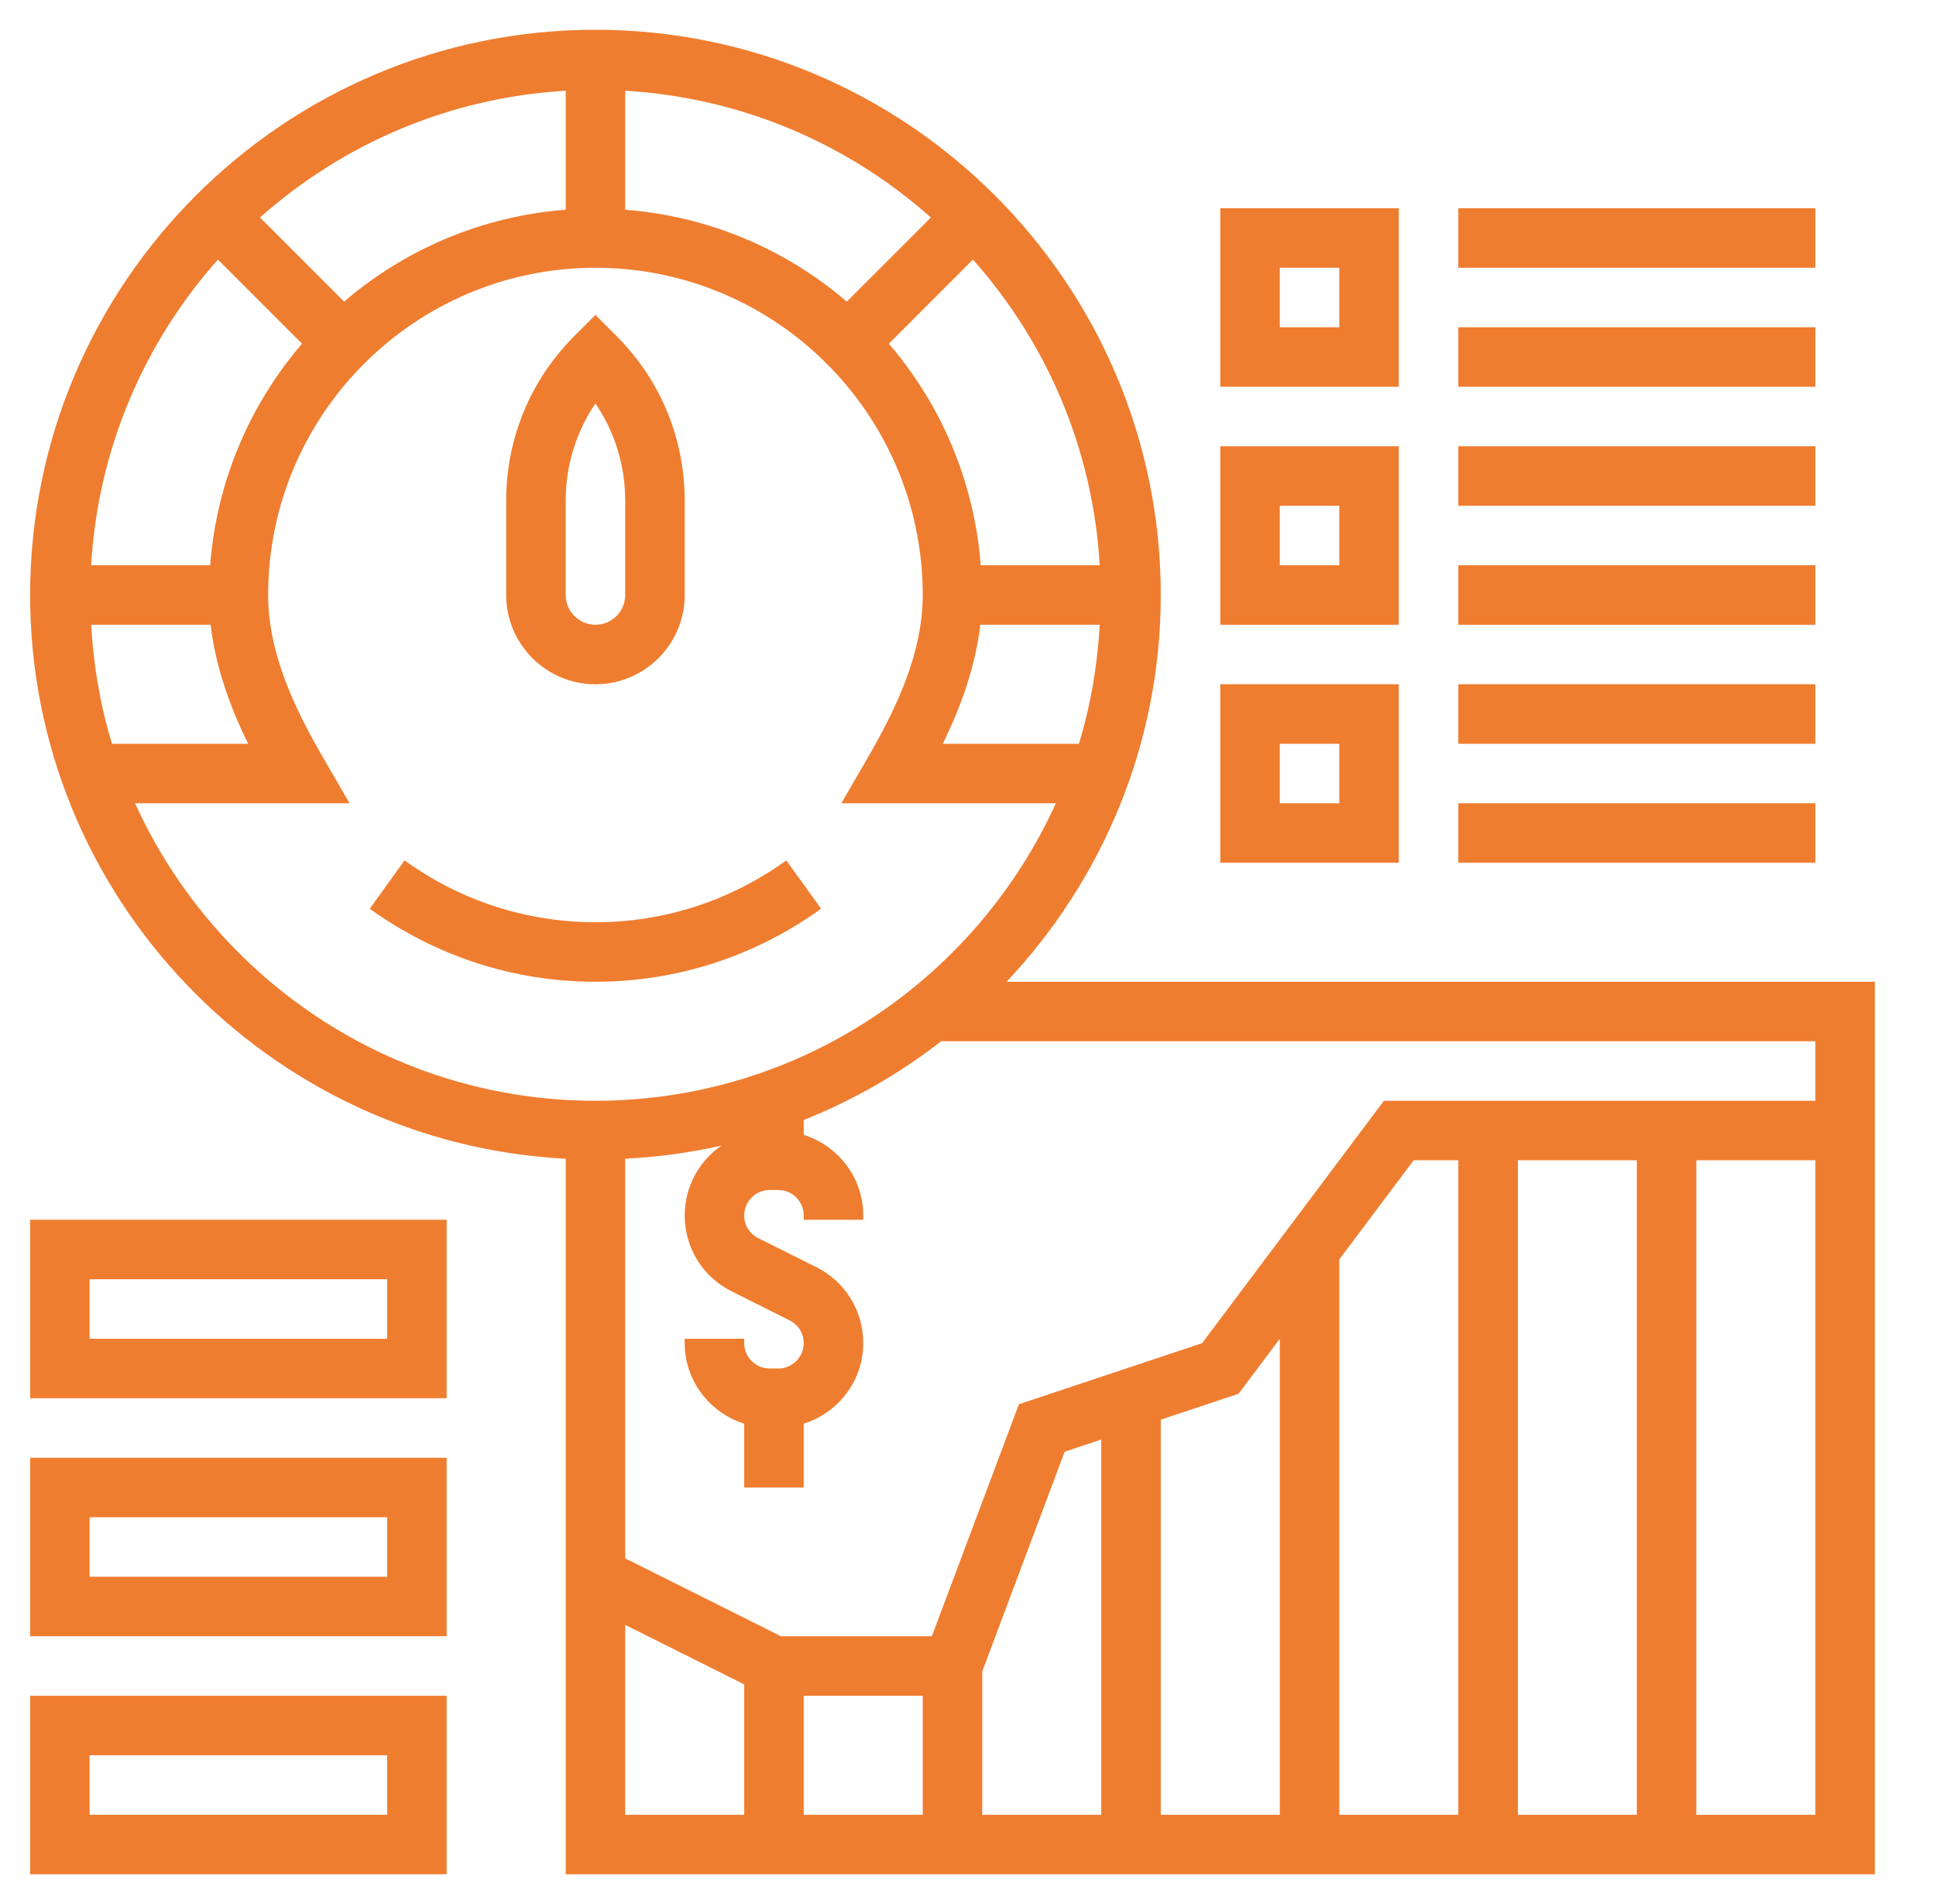 <svg width="61" height="60" viewBox="0 0 61 60" fill="none" xmlns="http://www.w3.org/2000/svg">
<g clip-path="url(#clip0)">
<path d="M0.949 59.062H14.074V53.438H0.949V59.062ZM2.824 55.312H12.199V57.188H2.824V55.312Z" fill="#EF7D30"/>
<path d="M0.949 51.562H14.074V45.938H0.949V51.562ZM2.824 47.812H12.199V49.688H2.824V47.812Z" fill="#EF7D30"/>
<path d="M0.949 44.062H14.074V38.438H0.949V44.062ZM2.824 40.312H12.199V42.188H2.824V40.312Z" fill="#EF7D30"/>
<path d="M31.716 30.938C34.718 27.748 36.574 23.466 36.574 18.75C36.574 8.928 28.583 0.938 18.761 0.938C8.939 0.938 0.949 8.928 0.949 18.75C0.949 28.255 8.438 36.023 17.824 36.515V59.062H59.074V30.938H31.716ZM57.199 34.688H43.605L37.875 42.328L32.104 44.252L29.361 51.562H24.608L19.699 49.108V36.515C20.736 36.46 21.75 36.325 22.733 36.1C22.034 36.583 21.574 37.388 21.574 38.301C21.574 39.321 22.14 40.237 23.053 40.694L24.88 41.608C25.154 41.744 25.324 42.019 25.324 42.324C25.324 42.766 24.964 43.125 24.523 43.125H24.25C23.809 43.125 23.449 42.766 23.449 42.324V42.188H21.574V42.324C21.574 43.519 22.366 44.521 23.449 44.864V46.875H25.324V44.864C26.407 44.521 27.199 43.519 27.199 42.324C27.199 41.304 26.633 40.388 25.719 39.931L23.892 39.017C23.618 38.881 23.449 38.606 23.449 38.301C23.449 37.859 23.809 37.5 24.249 37.5H24.522C24.964 37.5 25.324 37.859 25.324 38.301V38.438H27.199V38.301C27.199 37.106 26.407 36.104 25.324 35.761V35.294C26.889 34.671 28.343 33.831 29.654 32.812H57.199V34.688ZM25.324 53.438H29.074V57.188H25.324V53.438ZM30.949 52.671L33.545 45.748L34.699 45.363V57.188H30.949V52.671ZM36.574 44.738L39.023 43.922L40.324 42.188V57.188H36.574V44.738ZM42.199 39.687L44.542 36.562H45.949V57.188H42.199V39.687ZM47.824 36.562H51.574V57.188H47.824V36.562ZM2.872 19.688H6.636C6.795 21.047 7.27 22.322 7.818 23.438H3.53C3.161 22.242 2.947 20.983 2.872 19.688ZM6.622 17.812H2.872C3.088 14.125 4.556 10.777 6.866 8.18L9.517 10.83C7.879 12.74 6.825 15.157 6.622 17.812V17.812ZM10.842 9.505L8.192 6.854C10.789 4.544 14.136 3.076 17.824 2.859V6.609C15.168 6.814 12.751 7.867 10.842 9.505ZM19.699 2.86C23.386 3.076 26.735 4.545 29.331 6.855L26.68 9.505C24.771 7.867 22.355 6.814 19.699 6.61V2.86ZM30.656 8.18C32.966 10.777 34.434 14.124 34.651 17.812H30.901C30.698 15.157 29.644 12.74 28.006 10.831L30.656 8.18ZM30.888 19.688H34.652C34.576 20.983 34.362 22.242 33.994 23.438H29.706C30.253 22.322 30.728 21.047 30.888 19.688ZM4.254 25.312H11.014L10.198 23.905C9.333 22.413 8.449 20.633 8.449 18.75C8.449 13.064 13.075 8.438 18.761 8.438C24.447 8.438 29.074 13.064 29.074 18.75C29.074 20.633 28.19 22.413 27.325 23.905L26.51 25.312H33.269C30.761 30.832 25.208 34.688 18.761 34.688C12.314 34.688 6.761 30.832 4.254 25.312V25.312ZM19.699 51.204L23.449 53.079V57.188H19.699V51.204ZM53.449 57.188V36.562H57.199V57.188H53.449Z" fill="#EF7D30"/>
<path d="M18.761 21.563C20.312 21.563 21.574 20.301 21.574 18.75V15.778C21.574 13.817 20.811 11.974 19.424 10.588L18.761 9.924L18.098 10.588C16.712 11.974 15.949 13.817 15.949 15.778V18.75C15.949 20.301 17.211 21.563 18.761 21.563ZM17.824 15.778C17.824 14.669 18.152 13.611 18.761 12.714C19.371 13.611 19.699 14.668 19.699 15.778V18.75C19.699 19.267 19.279 19.688 18.761 19.688C18.244 19.688 17.824 19.267 17.824 18.75V15.778Z" fill="#EF7D30"/>
<path d="M44.074 6.562H38.449V12.188H44.074V6.562ZM42.199 10.312H40.324V8.438H42.199V10.312Z" fill="#EF7D30"/>
<path d="M45.949 6.562H57.199V8.438H45.949V6.562Z" fill="#EF7D30"/>
<path d="M45.949 10.312H57.199V12.188H45.949V10.312Z" fill="#EF7D30"/>
<path d="M44.074 14.062H38.449V19.688H44.074V14.062ZM42.199 17.812H40.324V15.938H42.199V17.812Z" fill="#EF7D30"/>
<path d="M45.949 14.062H57.199V15.938H45.949V14.062Z" fill="#EF7D30"/>
<path d="M45.949 17.812H57.199V19.688H45.949V17.812Z" fill="#EF7D30"/>
<path d="M44.074 21.562H38.449V27.188H44.074V21.562ZM42.199 25.312H40.324V23.438H42.199V25.312Z" fill="#EF7D30"/>
<path d="M45.949 21.562H57.199V23.438H45.949V21.562Z" fill="#EF7D30"/>
<path d="M45.949 25.312H57.199V27.188H45.949V25.312Z" fill="#EF7D30"/>
<path d="M25.872 28.636L24.775 27.114C23.006 28.388 20.927 29.062 18.761 29.062C16.596 29.062 14.516 28.388 12.747 27.114L11.65 28.636C13.742 30.141 16.2 30.937 18.761 30.937C21.323 30.937 23.781 30.141 25.872 28.636Z" fill="#EF7D30"/>
</g>
<defs>
<clipPath id="clip0">
<rect width="60" height="60" fill="white" transform="translate(0.011)"/>
</clipPath>
</defs>
</svg>
